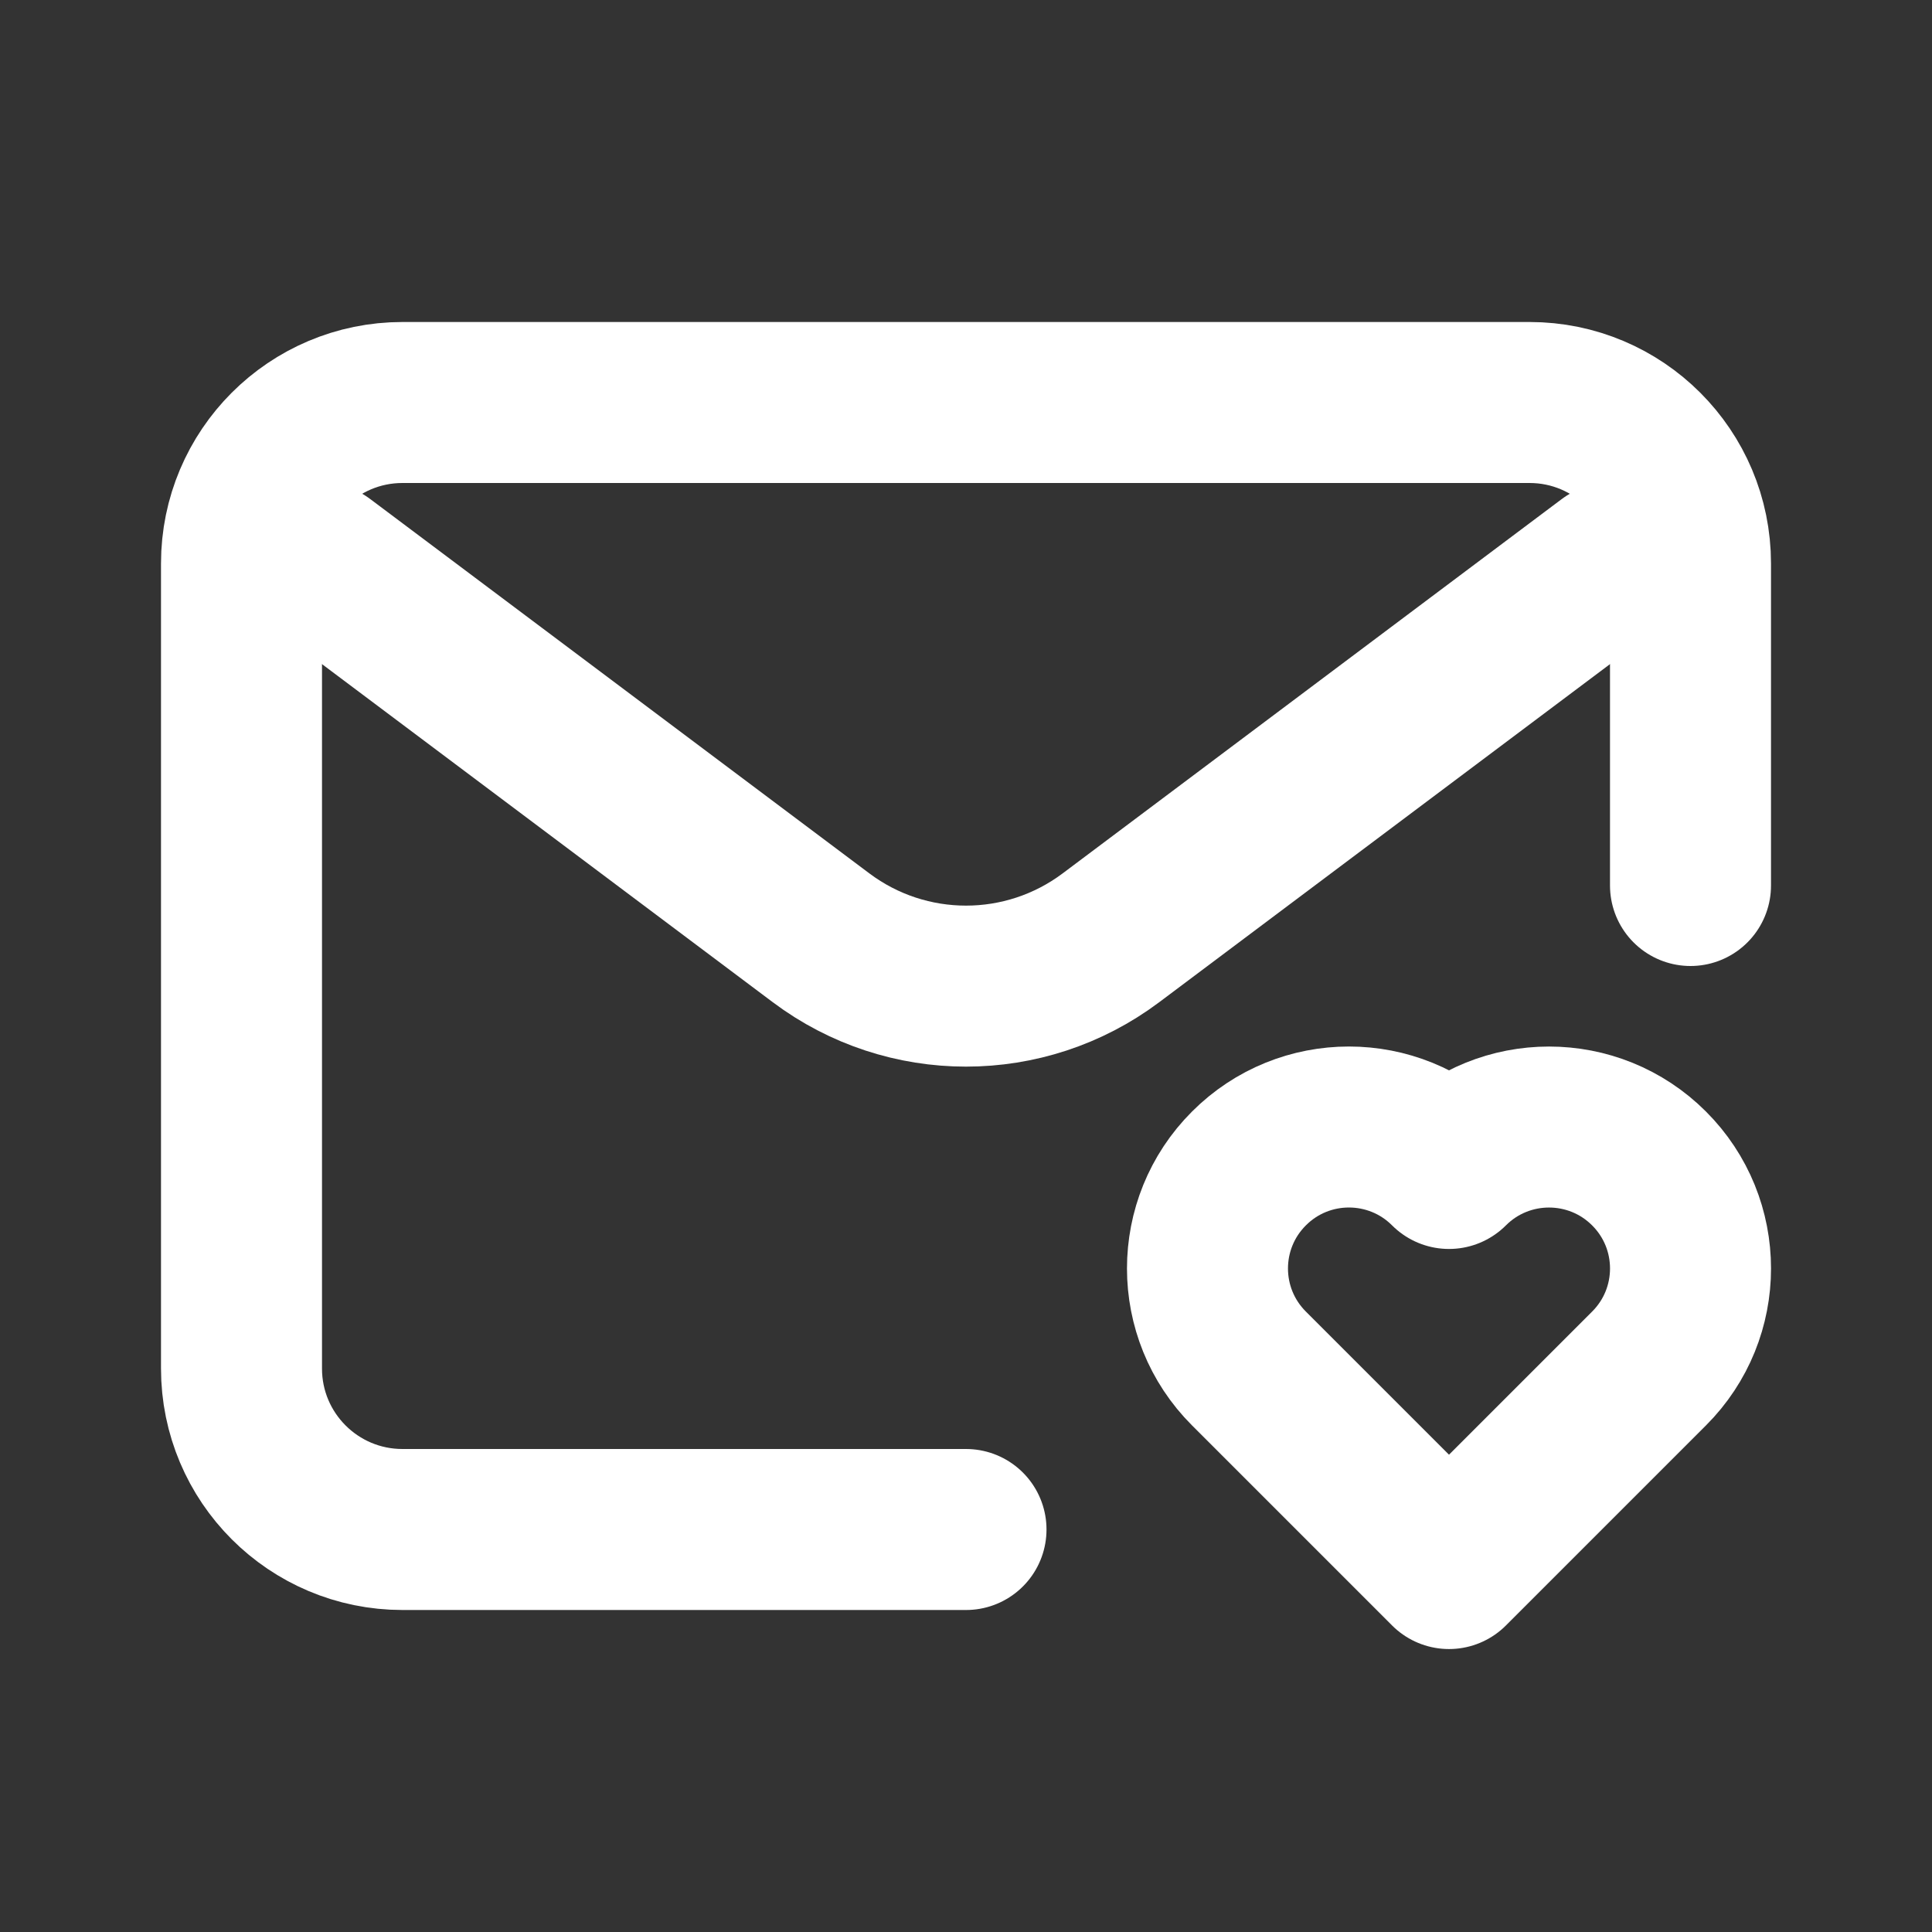 <svg width="24" height="24" viewBox="0 0 24 24" fill="none" xmlns="http://www.w3.org/2000/svg">
<rect x="0" y="0" width="24" height="24" fill="#333333" stroke="none"/>
<path d="M4 7L10.2 11.65C11.267 12.45 12.733 12.45 13.8 11.65L20 7" stroke="white" stroke-width="2" stroke-linecap="round" stroke-linejoin="round"/>
<path d="M12 19H5C3.895 19 3 18.105 3 17V7C3 5.895 3.895 5 5 5H19C20.105 5 21 5.895 21 7V11" stroke="white" stroke-width="2" stroke-linecap="round"/>
<path d="M15.515 14.515C14.828 15.201 14.828 16.314 15.515 17L18 19.485L20.485 17C21.172 16.314 21.172 15.201 20.485 14.515C19.799 13.829 18.686 13.829 18 14.515C17.314 13.829 16.201 13.828 15.515 14.515Z" stroke="white" stroke-width="2" stroke-linecap="round" stroke-linejoin="round"/>
</svg>
